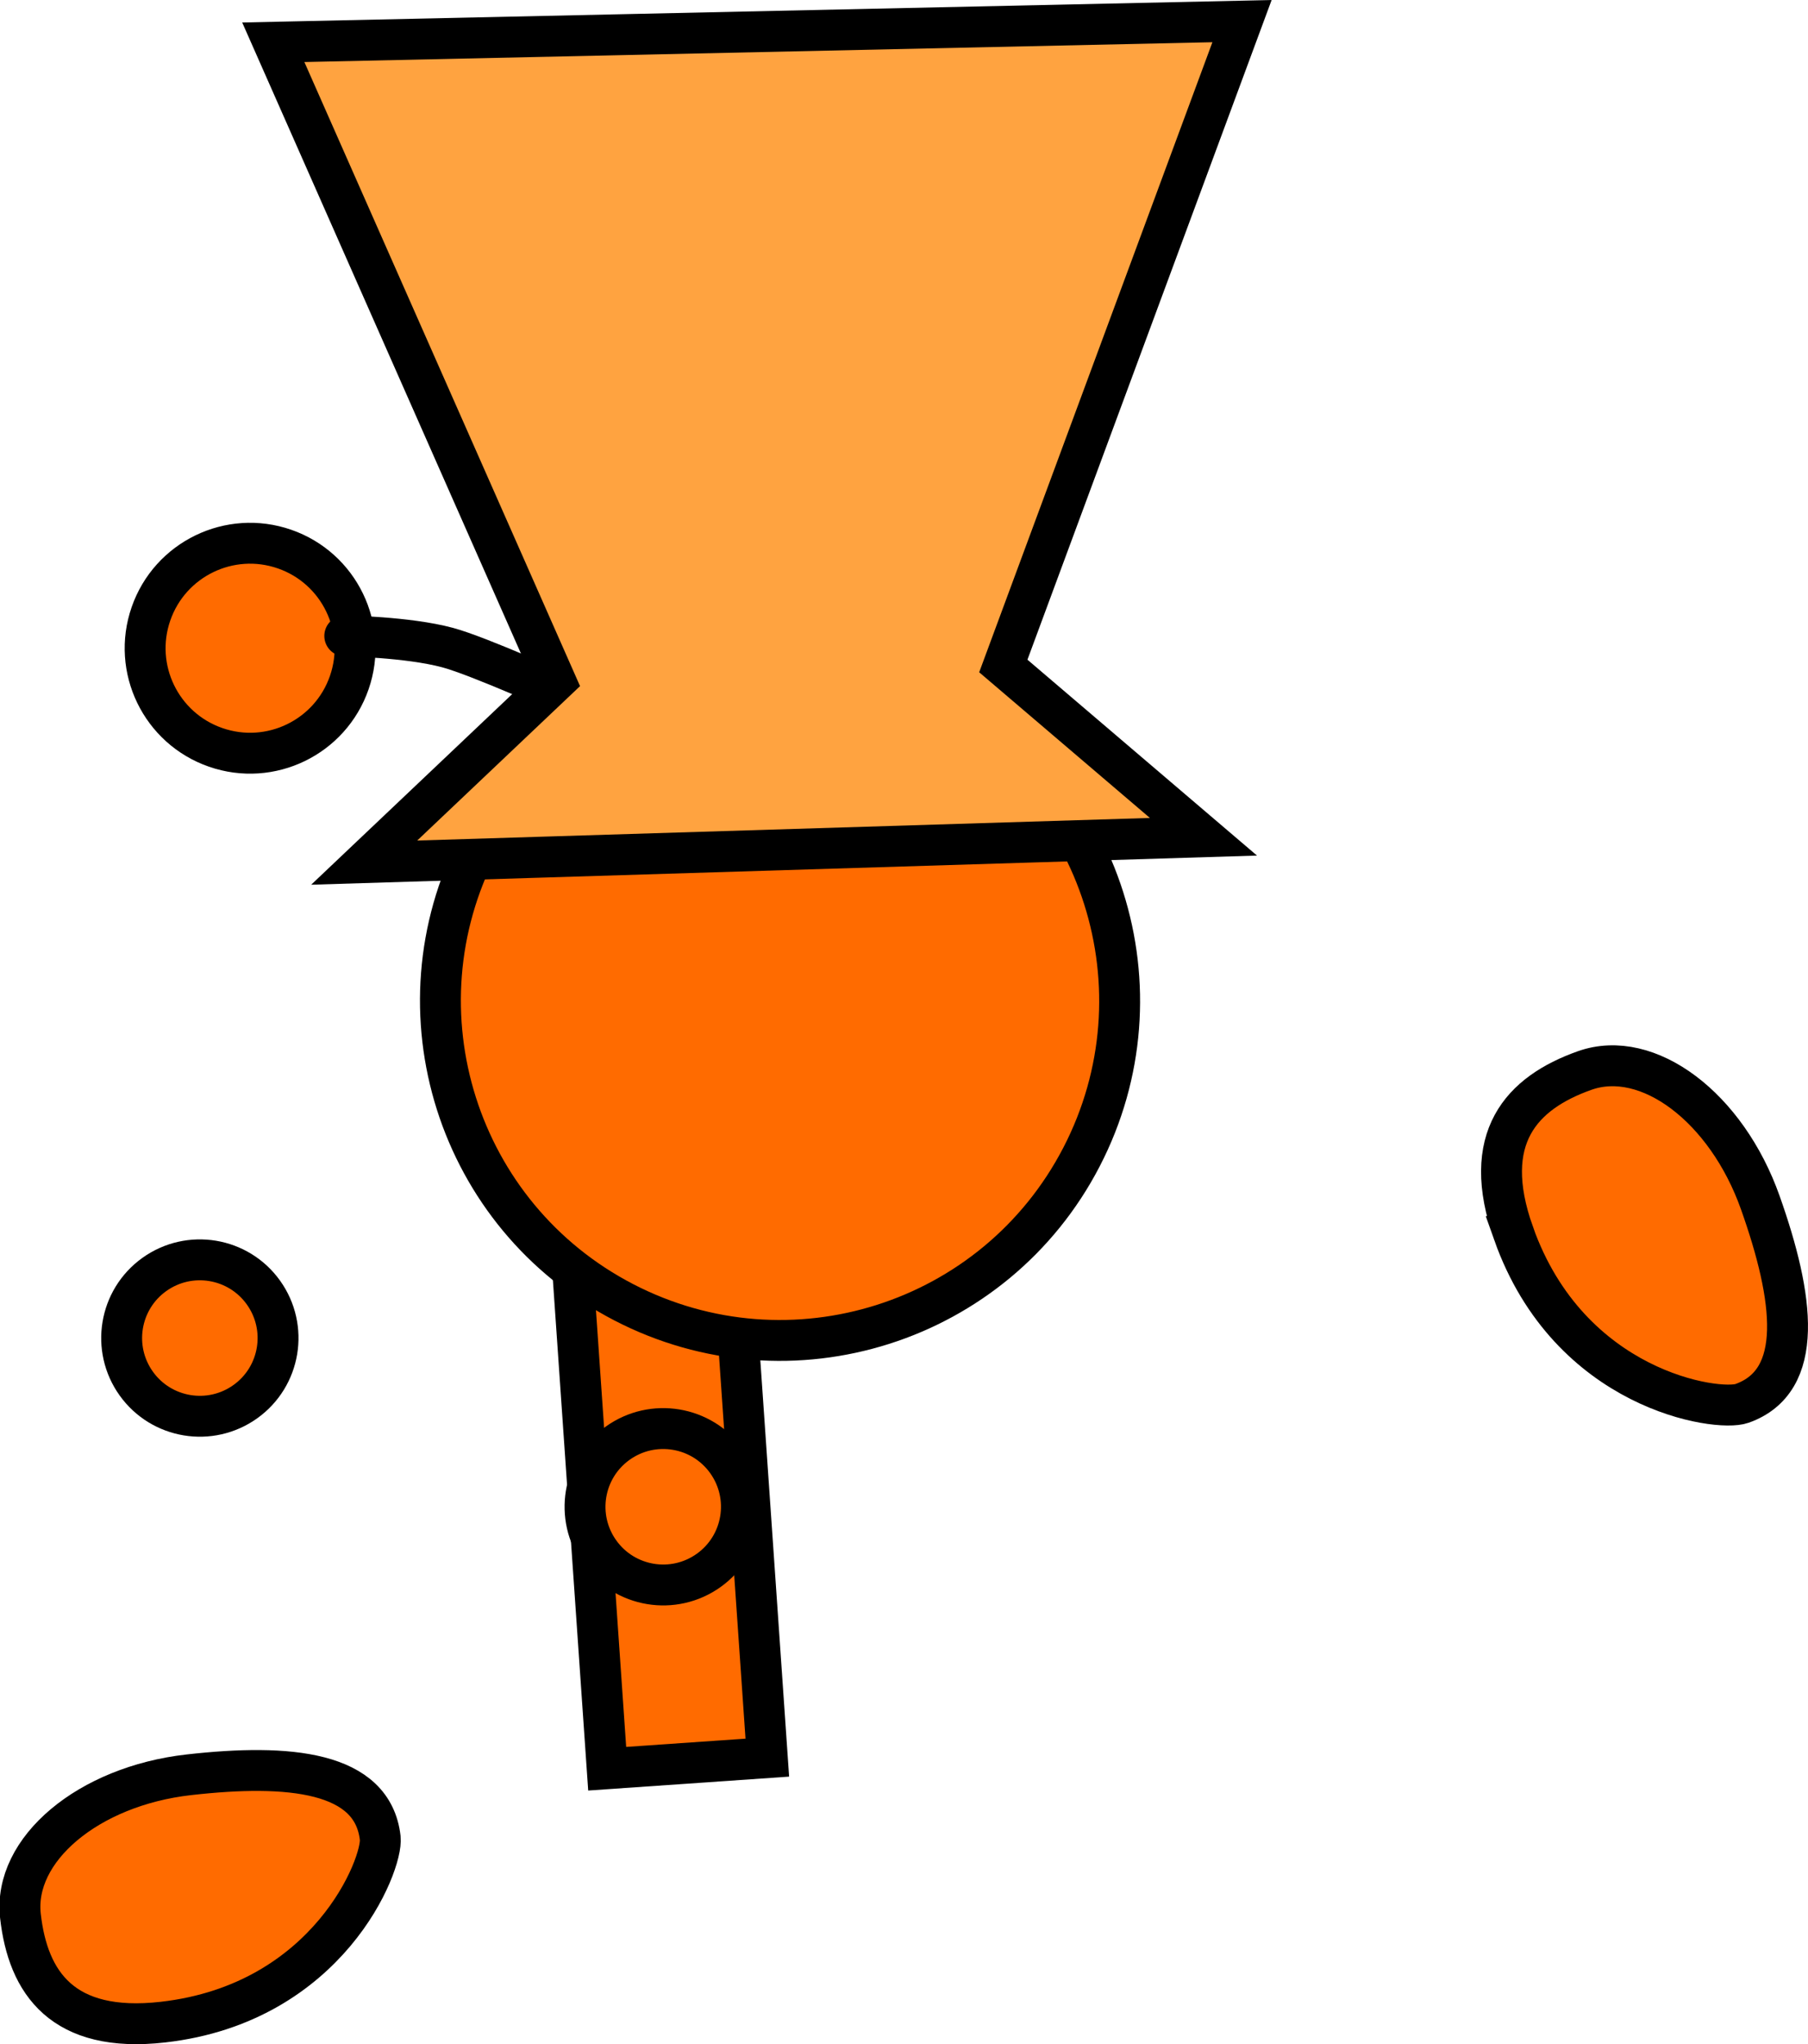 <svg version="1.1" xmlns="http://www.w3.org/2000/svg" xmlns:xlink="http://www.w3.org/1999/xlink" width="88.431" height="99.971" viewBox="0,0,88.431,99.971"><g transform="translate(-220.699,-110.953)"><g data-paper-data="{&quot;isPaintingLayer&quot;:true}" fill-rule="nonzero" stroke="#000000" stroke-width="2" stroke-linejoin="miter" stroke-miterlimit="10" stroke-dasharray="" stroke-dashoffset="0" style="mix-blend-mode: normal"><path d="M250.397,197.453l-1.764,-25.504l7.832,-0.542l1.764,25.504z" data-paper-data="{&quot;index&quot;:null}" fill="#ff6b00" stroke-linecap="butt"/><path d="M228.083,140.971c0.93,-2.678 3.855,-4.095 6.533,-3.165c2.678,0.93 4.095,3.855 3.165,6.533c-0.93,2.678 -3.855,4.095 -6.533,3.165c-2.678,-0.93 -4.095,-3.855 -3.165,-6.533z" fill="#ff6b00" stroke-linecap="butt"/><path d="M294.728,171.268c-1.653,-4.663 0.387,-6.865 3.478,-7.961c3.091,-1.096 6.937,1.796 8.59,6.459c1.653,4.663 2.195,8.726 -0.897,9.822c-1.194,0.423 -8.443,-0.621 -11.172,-8.32z" data-paper-data="{&quot;index&quot;:null}" fill="#ff6b00" stroke-linecap="butt"/><path d="M244.105,152.258c4.219,-8.144 14.241,-11.326 22.385,-7.107c8.144,4.219 11.326,14.241 7.107,22.385c-4.219,8.144 -14.241,11.326 -22.385,7.107c-8.144,-4.219 -11.326,-14.241 -7.107,-22.385z" fill="#ff6b00" stroke-linecap="butt"/><path d="M237.562,142.053c0,0 3.062,0.042 5.03,0.571c1.559,0.42 5.836,2.355 5.836,2.355" fill="none" stroke-linecap="round"/><path d="M238.512,153.14l9.358,-8.873l-13.804,-31.247l47.381,-1.034l-11.675,31.537l9.789,8.352z" data-paper-data="{&quot;index&quot;:null}" fill="#ffa340" stroke-linecap="butt"/><path d="M250.028,186.868c-1.229,-1.718 -0.834,-4.107 0.884,-5.336c1.718,-1.229 4.107,-0.834 5.336,0.884c1.229,1.718 0.834,4.107 -0.884,5.336c-1.718,1.229 -4.107,0.834 -5.336,-0.884z" fill="#ff6b00" stroke-linecap="butt"/><path d="M227.364,178.617c-1.229,-1.718 -0.834,-4.107 0.884,-5.336c1.718,-1.229 4.107,-0.834 5.336,0.884c1.229,1.718 0.834,4.107 -0.884,5.336c-1.718,1.229 -4.107,0.834 -5.336,-0.884z" fill="#ff6b00" stroke-linecap="butt"/><path d="M228.668,209.846c-4.916,0.557 -6.6,-1.928 -6.969,-5.187c-0.369,-3.259 3.317,-6.352 8.232,-6.909c4.916,-0.557 8.996,-0.167 9.365,3.092c0.143,1.259 -2.512,8.084 -10.629,9.004z" data-paper-data="{&quot;index&quot;:null}" fill="#ff6b00" stroke-linecap="butt"/></g></g></svg>